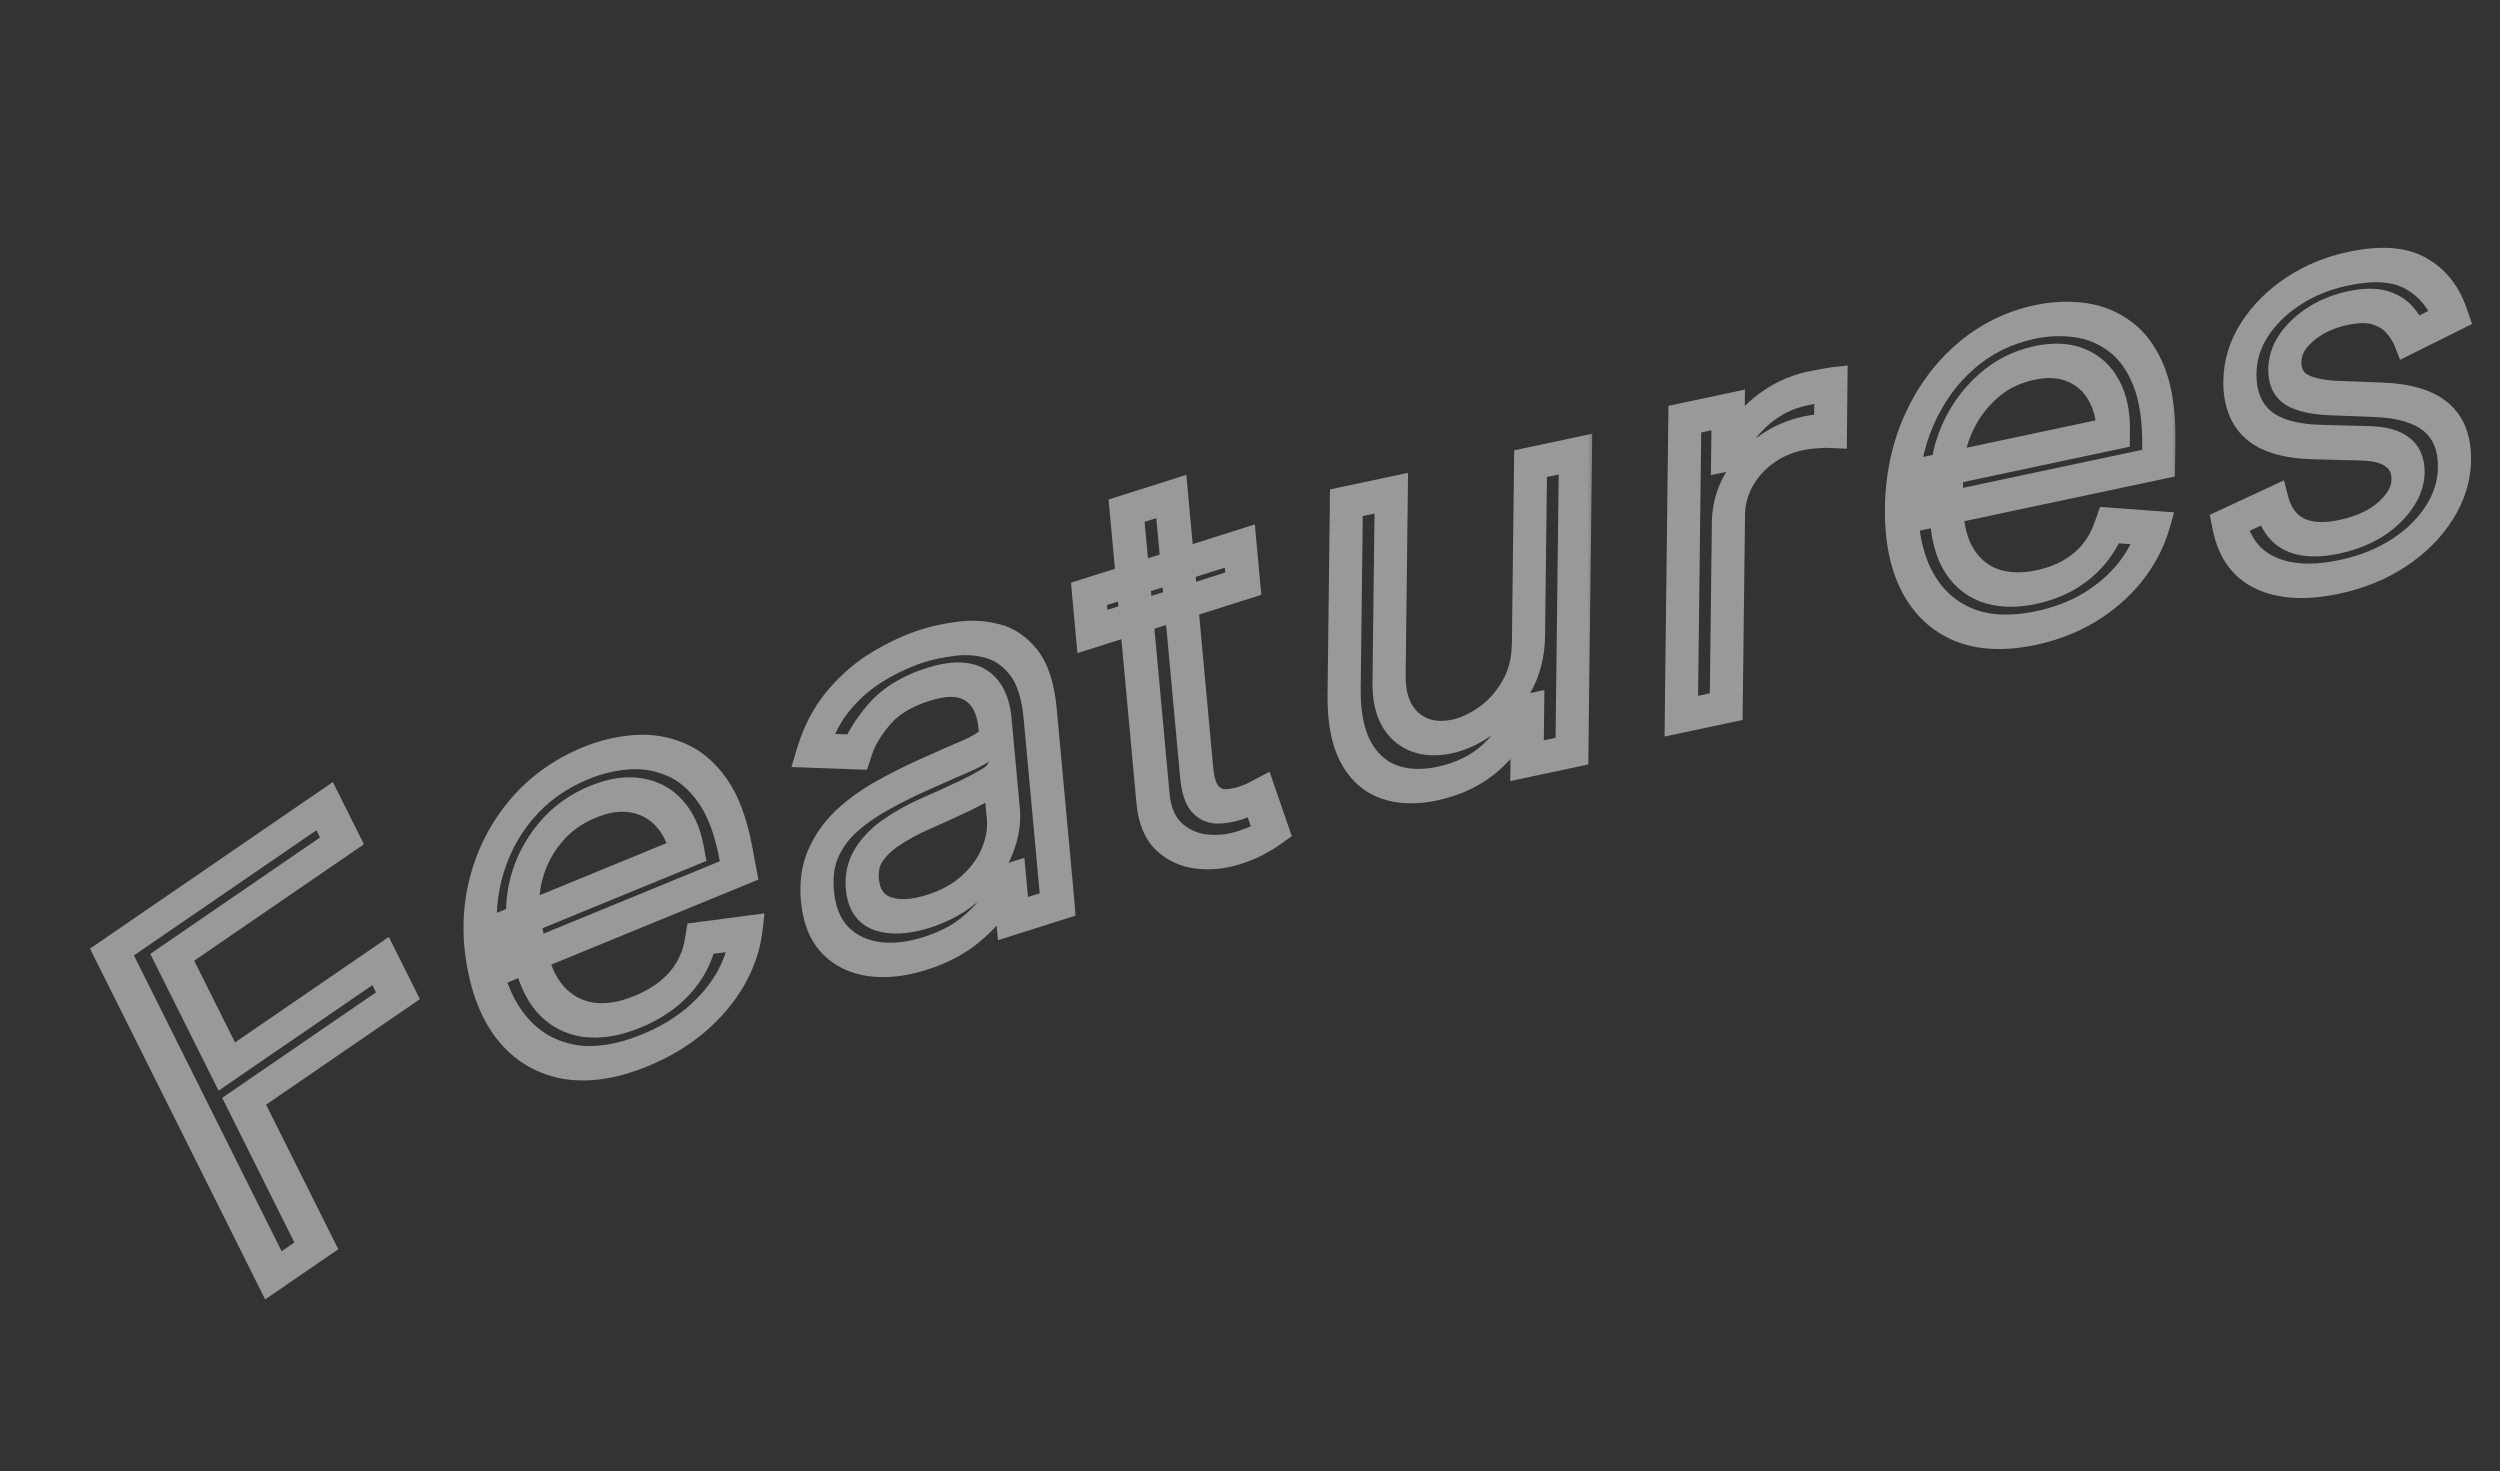 <svg width="537" height="316" viewBox="0 0 537 316" fill="none" xmlns="http://www.w3.org/2000/svg">
<rect x="0" y="0" width="537" height="316" fill="#333333" stroke="none"/>
<mask id="path-1-outside-1_59_66333" maskUnits="userSpaceOnUse" x="18.684" y="167.41" width="91.376" height="112.435" fill="black">
<rect fill="white" x="18.684" y="167.41" width="91.376" height="112.435"/>
<path d="M58.725 273.936L24.046 204.494L69.731 173.159L73.456 180.619L36.997 205.625L48.715 229.089L81.752 206.43L85.477 213.89L52.441 236.549L67.952 267.608L58.725 273.936Z"/>
</mask>
<path d="M58.725 273.936L55.485 276.159L56.96 279.112L60.2 276.89L58.725 273.936ZM24.046 204.494L22.57 201.54L19.33 203.763L20.805 206.717L24.046 204.494ZM69.731 173.159L72.972 170.936L71.497 167.983L68.256 170.206L69.731 173.159ZM73.456 180.619L74.931 183.572L78.172 181.35L76.697 178.396L73.456 180.619ZM36.997 205.625L35.522 202.672L32.281 204.894L33.757 207.848L36.997 205.625ZM48.715 229.089L45.474 231.312L46.95 234.266L50.19 232.043L48.715 229.089ZM81.752 206.43L84.992 204.207L83.517 201.254L80.276 203.477L81.752 206.43ZM85.477 213.89L86.952 216.843L90.193 214.621L88.718 211.667L85.477 213.89ZM52.441 236.549L50.966 233.595L47.725 235.818L49.2 238.771L52.441 236.549ZM67.952 267.608L69.427 270.561L72.668 268.339L71.192 265.385L67.952 267.608ZM61.966 271.713L27.286 202.271L20.805 206.717L55.485 276.159L61.966 271.713ZM25.521 207.448L71.206 176.113L68.256 170.206L22.57 201.54L25.521 207.448ZM66.49 175.382L70.216 182.842L76.697 178.396L72.972 170.936L66.49 175.382ZM71.981 177.665L35.522 202.672L38.472 208.579L74.931 183.572L71.981 177.665ZM33.757 207.848L45.474 231.312L51.956 226.866L40.238 203.403L33.757 207.848ZM50.19 232.043L83.227 209.384L80.276 203.477L47.24 226.135L50.19 232.043ZM78.511 208.653L82.236 216.113L88.718 211.667L84.992 204.207L78.511 208.653ZM84.002 210.936L50.966 233.595L53.916 239.502L86.952 216.843L84.002 210.936ZM49.2 238.771L64.711 269.831L71.192 265.385L55.681 234.326L49.2 238.771ZM66.477 264.654L57.25 270.982L60.2 276.89L69.427 270.561L66.477 264.654Z" fill="white" fill-opacity="0.5" mask="url(#path-1-outside-1_59_66333)"/>
<mask id="path-3-outside-2_59_66333" maskUnits="userSpaceOnUse" x="93.402" y="147.662" width="74.866" height="94.793" fill="black">
<rect fill="white" x="93.402" y="147.662" width="74.866" height="94.793"/>
<path d="M138.505 225.612C132.555 228.055 127.181 228.885 122.384 228.103C117.609 227.283 113.62 225.046 110.417 221.39C107.236 217.697 105.065 212.775 103.904 206.625C102.743 200.474 102.872 194.58 104.292 188.942C105.733 183.267 108.283 178.261 111.94 173.923C115.62 169.548 120.247 166.216 125.822 163.927C129.038 162.606 132.313 161.823 135.645 161.578C138.978 161.333 142.152 161.856 145.168 163.145C148.179 164.408 150.81 166.641 153.061 169.845C155.312 173.049 156.966 177.453 158.024 183.057L158.762 186.966L111.16 206.51L109.655 198.535L147.607 182.952C146.968 179.564 145.7 176.827 143.805 174.741C141.936 172.644 139.583 171.349 136.747 170.857C133.937 170.353 130.817 170.806 127.386 172.215C123.607 173.766 120.509 176.021 118.093 178.979C115.699 181.9 114.037 185.109 113.109 188.607C112.181 192.106 112.03 195.51 112.654 198.82L113.658 204.136C114.514 208.671 116.044 212.185 118.247 214.679C120.473 217.135 123.188 218.59 126.392 219.043C129.592 219.471 133.108 218.898 136.941 217.324C139.434 216.301 141.621 215.037 143.503 213.534C145.407 211.994 146.966 210.231 148.18 208.244C149.388 206.232 150.198 204.018 150.608 201.603L160.247 200.341C159.853 203.761 158.733 207.085 156.888 210.314C155.037 213.517 152.558 216.444 149.448 219.097C146.334 221.724 142.687 223.895 138.505 225.612Z"/>
</mask>
<path d="M122.384 228.103L121.088 231.755L121.1 231.757L121.112 231.759L122.384 228.103ZM110.417 221.39L107.543 224.166L107.55 224.174L107.558 224.183L110.417 221.39ZM104.292 188.942L100.857 188.763L100.855 188.771L104.292 188.942ZM111.94 173.923L114.391 175.991L114.395 175.986L111.94 173.923ZM135.645 161.578L136.17 157.891L136.17 157.891L135.645 161.578ZM145.168 163.145L143.242 166.613L143.25 166.616L143.258 166.62L145.168 163.145ZM153.061 169.845L156.094 167.274L156.094 167.274L153.061 169.845ZM158.762 186.966L159.405 190.371L162.907 188.934L162.264 185.528L158.762 186.966ZM111.16 206.51L107.658 207.948L108.301 211.353L111.803 209.915L111.16 206.51ZM109.655 198.535L109.012 195.129L105.51 196.567L106.153 199.973L109.655 198.535ZM147.607 182.952L148.25 186.358L151.752 184.92L151.11 181.514L147.607 182.952ZM143.805 174.741L140.96 177.55L140.968 177.559L140.977 177.569L143.805 174.741ZM136.747 170.857L135.43 174.506L135.437 174.507L135.445 174.508L136.747 170.857ZM118.093 178.979L120.588 180.994L120.593 180.987L118.093 178.979ZM113.109 188.607L109.686 188.384L109.686 188.384L113.109 188.607ZM118.247 214.679L115.395 217.48L115.406 217.492L115.417 217.504L118.247 214.679ZM126.392 219.043L125.183 222.709L125.194 222.711L125.206 222.713L126.392 219.043ZM143.503 213.534L145.258 216.281L145.27 216.272L145.281 216.262L143.503 213.534ZM148.18 208.244L151.073 209.699L151.082 209.683L151.092 209.667L148.18 208.244ZM150.608 201.603L150.936 197.935L147.68 198.362L147.103 201.753L150.608 201.603ZM160.247 200.341L163.782 199.977L164.218 196.197L160.574 196.674L160.247 200.341ZM156.888 210.314L159.842 211.665L159.848 211.655L159.853 211.645L156.888 210.314ZM149.448 219.097L151.304 221.761L151.315 221.752L151.325 221.743L149.448 219.097ZM137.863 222.206C132.439 224.433 127.742 225.113 123.656 224.446L121.112 231.759C126.621 232.658 132.671 231.677 139.148 229.017L137.863 222.206ZM123.68 224.45C119.559 223.743 116.101 221.821 113.276 218.597L107.558 224.183C111.139 228.27 115.659 230.824 121.088 231.755L123.68 224.45ZM113.291 218.614C110.482 215.353 108.489 210.923 107.406 205.187L100.402 208.062C101.641 214.628 103.99 220.041 107.543 224.166L113.291 218.614ZM107.406 205.187C106.324 199.452 106.471 194.107 107.729 189.113L100.855 188.771C99.273 195.052 99.163 201.496 100.402 208.062L107.406 205.187ZM107.727 189.121C109.012 184.062 111.246 179.721 114.391 175.991L109.49 171.855C105.32 176.801 102.455 182.472 100.857 188.763L107.727 189.121ZM114.395 175.986C117.516 172.275 121.489 169.375 126.465 167.332L125.179 160.521C119.005 163.056 113.723 166.82 109.486 171.859L114.395 175.986ZM126.465 167.332C129.284 166.175 132.164 165.483 135.121 165.266L136.17 157.891C132.462 158.164 128.792 159.038 125.179 160.521L126.465 167.332ZM135.121 165.266C137.922 165.06 140.623 165.493 143.242 166.613L147.094 159.677C143.682 158.218 140.034 157.607 136.17 157.891L135.121 165.266ZM143.258 166.62C145.729 167.656 148.003 169.535 150.028 172.417L156.094 167.274C153.617 163.748 150.628 161.159 147.078 159.67L143.258 166.62ZM150.028 172.417C151.981 175.197 153.516 179.169 154.522 184.494L161.526 181.619C160.416 175.737 158.643 170.902 156.094 167.274L150.028 172.417ZM154.522 184.494L155.26 188.404L162.264 185.528L161.526 181.619L154.522 184.494ZM158.119 183.56L110.518 203.104L111.803 209.915L159.405 190.371L158.119 183.56ZM114.663 205.072L113.157 197.097L106.153 199.973L107.658 207.948L114.663 205.072ZM110.298 201.94L148.25 186.358L146.965 179.547L109.012 195.129L110.298 201.94ZM151.11 181.514C150.382 177.662 148.914 174.423 146.633 171.913L140.977 177.569C142.487 179.231 143.553 181.466 144.105 184.39L151.11 181.514ZM146.65 171.932C144.393 169.399 141.511 167.806 138.048 167.205L135.445 174.508C137.656 174.892 139.479 175.888 140.96 177.55L146.65 171.932ZM138.064 167.208C134.542 166.577 130.73 167.173 126.743 168.809L128.029 175.62C130.904 174.44 133.333 174.13 135.43 174.506L138.064 167.208ZM126.743 168.809C122.358 170.61 118.583 173.311 115.593 176.971L120.593 180.987C122.436 178.732 124.856 176.923 128.029 175.62L126.743 168.809ZM115.598 176.964C112.762 180.424 110.782 184.251 109.686 188.384L116.533 188.831C117.293 185.967 118.636 183.375 120.588 180.994L115.598 176.964ZM109.686 188.384C108.603 192.465 108.431 196.437 109.152 200.257L116.157 197.382C115.628 194.583 115.759 191.746 116.533 188.831L109.686 188.384ZM109.152 200.257L110.156 205.574L117.16 202.698L116.157 197.382L109.152 200.257ZM110.156 205.574C111.083 210.488 112.783 214.523 115.395 217.48L121.099 211.878C119.305 209.847 117.945 206.855 117.16 202.698L110.156 205.574ZM115.417 217.504C118.024 220.381 121.285 222.158 125.183 222.709L127.602 215.377C125.09 215.022 122.922 213.889 121.078 211.854L115.417 217.504ZM125.206 222.713C129.075 223.229 133.231 222.516 137.584 220.729L136.298 213.918C132.985 215.279 130.109 215.712 127.578 215.374L125.206 222.713ZM137.584 220.729C140.401 219.573 142.977 218.103 145.258 216.281L141.749 210.788C140.266 211.972 138.466 213.028 136.298 213.918L137.584 220.729ZM145.281 216.262C147.6 214.387 149.547 212.196 151.073 209.699L145.287 206.79C144.385 208.266 143.215 209.602 141.725 210.807L145.281 216.262ZM151.092 209.667C152.63 207.105 153.621 204.347 154.113 201.452L147.103 201.753C146.774 203.689 146.146 205.358 145.267 206.822L151.092 209.667ZM150.281 205.27L159.919 204.009L160.574 196.674L150.936 197.935L150.281 205.27ZM156.712 200.705C156.384 203.545 155.461 206.288 153.922 208.982L159.853 211.645C162.004 207.881 163.321 203.977 163.782 199.977L156.712 200.705ZM153.933 208.962C152.393 211.629 150.297 214.126 147.572 216.451L151.325 221.743C154.818 218.763 157.682 215.404 159.842 211.665L153.933 208.962ZM147.593 216.433C144.907 218.698 141.684 220.637 137.863 222.206L139.148 229.017C143.689 227.153 147.761 224.749 151.304 221.761L147.593 216.433Z" fill="white" fill-opacity="0.5" mask="url(#path-3-outside-2_59_66333)"/>
<mask id="path-5-outside-3_59_66333" maskUnits="userSpaceOnUse" x="167.152" y="126.129" width="64.329" height="91.046" fill="black">
<rect fill="white" x="167.152" y="126.129" width="64.329" height="91.046"/>
<path d="M198.672 204.81C194.71 206.066 191.046 206.464 187.681 206.005C184.313 205.52 181.549 204.163 179.39 201.935C177.228 199.681 175.961 196.532 175.59 192.489C175.263 188.932 175.704 185.824 176.912 183.167C178.118 180.483 179.843 178.133 182.088 176.118C184.332 174.103 186.851 172.334 189.643 170.811C192.46 169.252 195.304 167.824 198.173 166.526C201.927 164.837 204.974 163.497 207.313 162.506C209.676 161.479 211.372 160.484 212.401 159.52C213.457 158.548 213.914 157.293 213.773 155.757L213.743 155.434C213.377 151.445 211.993 148.694 209.592 147.181C207.218 145.659 203.819 145.599 199.396 147.001C194.809 148.455 191.305 150.592 188.883 153.412C186.461 156.232 184.825 158.942 183.974 161.541L174.559 161.197C175.841 156.908 177.742 153.282 180.263 150.32C182.808 147.322 185.657 144.893 188.81 143.034C191.987 141.139 195.15 139.693 198.298 138.695C200.306 138.059 202.635 137.57 205.285 137.23C207.959 136.853 210.585 137.006 213.161 137.687C215.764 138.36 218.014 139.907 219.912 142.328C221.81 144.75 222.986 148.427 223.439 153.359L227.196 194.271L217.589 197.316L216.817 188.907L216.329 189.062C215.801 190.616 214.848 192.402 213.469 194.42C212.091 196.438 210.189 198.386 207.764 200.264C205.339 202.142 202.309 203.657 198.672 204.81ZM199.351 195.775C203.15 194.57 206.284 192.814 208.753 190.506C211.249 188.19 213.055 185.648 214.169 182.882C215.311 180.107 215.763 177.426 215.525 174.839L214.723 166.106C214.361 166.72 213.506 167.449 212.159 168.292C210.837 169.099 209.294 169.935 207.53 170.799C205.791 171.628 204.09 172.417 202.427 173.166C200.789 173.879 199.46 174.467 198.442 174.928C195.975 176.043 193.689 177.308 191.585 178.724C189.505 180.104 187.866 181.72 186.668 183.569C185.494 185.384 185.018 187.504 185.241 189.929C185.545 193.244 187.01 195.359 189.636 196.275C192.286 197.154 195.524 196.988 199.351 195.775Z"/>
</mask>
<path d="M187.681 206.005L186.464 209.67L186.475 209.672L186.487 209.674L187.681 206.005ZM179.39 201.935L176.609 204.814L176.614 204.819L176.619 204.824L179.39 201.935ZM176.912 183.167L180.08 184.104L180.084 184.094L180.089 184.084L176.912 183.167ZM189.643 170.811L190.718 174.01L190.73 174.004L190.742 173.997L189.643 170.811ZM198.173 166.526L197.4 163.177L197.392 163.18L198.173 166.526ZM207.313 162.506L207.999 165.893L208.017 165.886L208.035 165.878L207.313 162.506ZM212.401 159.52L210.384 156.999L210.368 157.013L210.353 157.028L212.401 159.52ZM209.592 147.181L207.28 150.444L207.288 150.45L207.296 150.455L209.592 147.181ZM188.883 153.412L191.304 155.515L191.304 155.515L188.883 153.412ZM183.974 161.541L183.086 165.236L186.232 165.35L187.327 162.005L183.974 161.541ZM174.559 161.197L171.173 160.843L170.003 164.758L173.671 164.892L174.559 161.197ZM180.263 150.32L182.699 152.405L182.702 152.401L180.263 150.32ZM188.81 143.034L190.017 146.159L190.026 146.153L190.036 146.147L188.81 143.034ZM205.285 137.23L204.949 140.898L204.97 140.895L204.991 140.892L205.285 137.23ZM213.161 137.687L211.614 141.285L211.621 141.287L211.629 141.289L213.161 137.687ZM219.912 142.328L216.962 145.011L219.912 142.328ZM227.196 194.271L227.52 197.792L231.066 196.668L230.742 193.147L227.196 194.271ZM217.589 197.316L214.043 198.44L214.367 201.961L217.913 200.837L217.589 197.316ZM216.817 188.907L220.363 187.783L220.04 184.262L216.494 185.385L216.817 188.907ZM216.329 189.062L216.005 185.54L213.774 186.248L212.992 188.551L216.329 189.062ZM213.469 194.42L216.226 196.086L213.469 194.42ZM207.764 200.264L206.066 197.473L207.764 200.264ZM208.753 190.506L206.723 187.997L206.716 188.003L206.71 188.009L208.753 190.506ZM214.169 182.882L210.934 182.102L210.927 182.117L210.921 182.133L214.169 182.882ZM214.723 166.106L218.269 164.982L217.376 155.256L211.792 164.715L214.723 166.106ZM212.159 168.292L213.427 171.38L213.448 171.367L213.47 171.353L212.159 168.292ZM207.53 170.799L208.389 174.109L208.41 174.099L208.432 174.088L207.53 170.799ZM202.427 173.166L203.153 176.536L203.177 176.526L203.202 176.515L202.427 173.166ZM198.442 174.928L199.221 178.275L199.225 178.273L198.442 174.928ZM191.585 178.724L193.001 181.718L193.013 181.71L193.025 181.701L191.585 178.724ZM186.668 183.569L183.845 182.004L183.843 182.007L186.668 183.569ZM189.636 196.275L187.883 199.81L187.903 199.817L187.922 199.823L189.636 196.275ZM198.349 201.288C194.842 202.4 191.702 202.723 188.875 202.337L186.487 209.674C190.391 210.206 194.579 209.731 198.996 208.331L198.349 201.288ZM188.898 202.34C186.113 201.939 183.895 200.836 182.161 199.047L176.619 204.824C179.203 207.49 182.513 209.101 186.464 209.67L188.898 202.34ZM182.17 199.057C180.518 197.334 179.455 194.845 179.136 191.365L172.044 193.613C172.467 198.219 173.937 202.028 176.609 204.814L182.17 199.057ZM179.136 191.365C178.849 188.243 179.272 185.88 180.08 184.104L173.744 182.23C172.135 185.768 171.677 189.62 172.044 193.613L179.136 191.365ZM180.089 184.084C181.013 182.025 182.32 180.241 184.057 178.682L180.118 173.554C177.365 176.025 175.222 178.94 173.735 182.25L180.089 184.084ZM184.057 178.682C186.002 176.936 188.215 175.375 190.718 174.01L188.569 167.611C185.487 169.292 182.662 171.27 180.118 173.554L184.057 178.682ZM190.742 173.997C193.455 172.496 196.192 171.121 198.953 169.872L197.392 163.18C194.415 164.527 191.466 166.008 188.545 167.624L190.742 173.997ZM198.946 169.876C202.687 168.193 205.702 166.867 207.999 165.893L206.626 159.119C204.247 160.127 201.168 161.481 197.4 163.177L198.946 169.876ZM208.035 165.878C210.517 164.8 212.804 163.554 214.449 162.013L210.353 157.028C209.94 157.414 208.836 158.159 206.591 159.134L208.035 165.878ZM214.418 162.042C216.777 159.868 217.547 157.123 217.319 154.633L210.227 156.881C210.259 157.236 210.201 157.33 210.232 157.244C210.248 157.2 210.277 157.142 210.317 157.082C210.357 157.024 210.386 156.996 210.384 156.999L214.418 162.042ZM217.319 154.633L217.289 154.31L210.197 156.558L210.227 156.881L217.319 154.633ZM217.289 154.31C216.863 149.669 215.192 145.989 211.887 143.906L207.296 150.455C208.794 151.399 209.891 153.22 210.197 156.558L217.289 154.31ZM211.904 143.917C208.538 141.759 204.042 141.904 199.072 143.479L199.719 150.523C203.596 149.294 205.898 149.558 207.28 150.444L211.904 143.917ZM199.072 143.479C194.006 145.085 189.65 147.597 186.462 151.309L191.304 155.515C192.961 153.586 195.613 151.824 199.719 150.523L199.072 143.479ZM186.462 151.309C183.746 154.472 181.715 157.736 180.622 161.078L187.327 162.005C187.934 160.148 189.177 157.992 191.304 155.515L186.462 151.309ZM184.863 157.847L175.447 157.503L173.671 164.892L183.086 165.236L184.863 157.847ZM177.946 161.551C179.079 157.758 180.696 154.758 182.699 152.405L177.827 148.234C174.788 151.806 172.603 156.057 171.173 160.843L177.946 161.551ZM182.702 152.401C184.908 149.803 187.342 147.736 190.017 146.159L187.603 139.91C183.973 142.05 180.708 144.841 177.823 148.238L182.702 152.401ZM190.036 146.147C192.943 144.414 195.803 143.11 198.621 142.217L197.974 135.174C194.497 136.276 191.031 137.865 187.584 139.921L190.036 146.147ZM198.621 142.217C200.354 141.668 202.454 141.219 204.949 140.898L205.62 133.561C202.817 133.922 200.259 134.45 197.974 135.174L198.621 142.217ZM204.991 140.892C207.202 140.581 209.405 140.701 211.614 141.285L214.708 134.089C211.764 133.311 208.716 133.126 205.578 133.567L204.991 140.892ZM211.629 141.289C213.565 141.789 215.356 142.963 216.962 145.011L222.863 139.646C220.672 136.851 217.963 134.93 214.692 134.085L211.629 141.289ZM216.962 145.011C218.402 146.849 219.471 149.885 219.893 154.483L226.985 152.235C226.501 146.969 225.219 142.651 222.863 139.646L216.962 145.011ZM219.893 154.483L223.65 195.395L230.742 193.147L226.985 152.235L219.893 154.483ZM226.873 190.749L217.266 193.794L217.913 200.837L227.52 197.792L226.873 190.749ZM221.135 196.192L220.363 187.783L213.271 190.031L214.043 198.44L221.135 196.192ZM216.494 185.385L216.005 185.54L216.652 192.584L217.141 192.429L216.494 185.385ZM212.992 188.551C212.647 189.568 211.944 190.953 210.713 192.754L216.226 196.086C217.752 193.851 218.955 191.664 219.665 189.573L212.992 188.551ZM210.713 192.754C209.694 194.246 208.189 195.829 206.066 197.473L209.462 203.055C212.189 200.943 214.488 198.63 216.226 196.086L210.713 192.754ZM206.066 197.473C204.18 198.933 201.652 200.241 198.349 201.288L198.996 208.331C202.966 207.073 206.499 205.35 209.462 203.055L206.066 197.473ZM199.674 199.296C203.93 197.947 207.701 195.897 210.797 193.003L206.71 188.009C204.867 189.732 202.37 191.194 199.027 192.253L199.674 199.296ZM210.784 193.015C213.748 190.264 216.008 187.13 217.418 183.631L210.921 182.133C210.102 184.166 208.751 186.115 206.723 187.997L210.784 193.015ZM217.405 183.662C218.794 180.285 219.368 176.946 219.071 173.715L211.979 175.963C212.158 177.906 211.828 179.929 210.934 182.102L217.405 183.662ZM219.071 173.715L218.269 164.982L211.177 167.23L211.979 175.963L219.071 173.715ZM211.792 164.715C211.91 164.516 212.008 164.405 212.027 164.385C212.048 164.362 212.026 164.389 211.935 164.466C211.746 164.627 211.403 164.883 210.848 165.231L213.47 171.353C214.262 170.858 215.019 170.328 215.685 169.761C216.317 169.222 217.08 168.47 217.654 167.497L211.792 164.715ZM210.892 165.204C209.717 165.921 208.301 166.691 206.628 167.511L208.432 174.088C210.286 173.18 211.956 172.278 213.427 171.38L210.892 165.204ZM206.671 167.49C204.958 168.306 203.286 169.081 201.652 169.817L203.202 176.515C204.894 175.752 206.623 174.95 208.389 174.109L206.671 167.49ZM201.701 169.795C200.054 170.513 198.704 171.109 197.658 171.583L199.225 178.273C200.217 177.824 201.524 177.246 203.153 176.536L201.701 169.795ZM197.662 171.582C194.99 172.789 192.481 174.175 190.145 175.747L193.025 181.701C194.897 180.442 196.959 179.297 199.221 178.275L197.662 171.582ZM190.169 175.73C187.62 177.422 185.464 179.504 183.845 182.004L189.491 185.135C190.268 183.935 191.391 182.787 193.001 181.718L190.169 175.73ZM183.843 182.007C181.988 184.874 181.414 187.992 181.695 191.053L188.787 188.805C188.623 187.015 189 185.894 189.493 185.132L183.843 182.007ZM181.695 191.053C182.092 195.374 184.115 198.496 187.883 199.81L191.388 192.739C189.905 192.223 188.999 191.115 188.787 188.805L181.695 191.053ZM187.922 199.823C191.343 200.958 195.332 200.672 199.674 199.296L199.027 192.253C195.716 193.303 193.229 193.35 191.349 192.726L187.922 199.823Z" fill="white" fill-opacity="0.5" mask="url(#path-5-outside-3_59_66333)"/>
<mask id="path-7-outside-4_59_66333" maskUnits="userSpaceOnUse" x="228.637" y="96.936" width="49.855" height="98.706" fill="black">
<rect fill="white" x="228.637" y="96.936" width="49.855" height="98.706"/>
<path d="M266.315 117.289L267.057 125.374L234.655 135.645L233.912 127.559L266.315 117.289ZM241.99 109.689L251.597 106.644L257.032 165.829C257.28 168.524 257.859 170.42 258.77 171.518C259.705 172.581 260.818 173.143 262.108 173.206C263.423 173.233 264.786 173.023 266.198 172.575C267.256 172.24 268.119 171.911 268.788 171.588C269.454 171.238 269.987 170.958 270.387 170.748L273.128 178.7C272.499 179.149 271.612 179.679 270.467 180.292C269.325 180.931 267.858 181.535 266.067 182.102C263.353 182.963 260.641 183.226 257.929 182.893C255.244 182.551 252.938 181.465 251.011 179.636C249.111 177.797 247.995 175.072 247.663 171.461L241.99 109.689Z"/>
</mask>
<path d="M266.315 117.289L269.861 116.165L269.537 112.643L265.991 113.767L266.315 117.289ZM267.057 125.374L267.381 128.896L270.927 127.772L270.603 124.25L267.057 125.374ZM234.655 135.645L231.109 136.769L231.432 140.29L234.978 139.166L234.655 135.645ZM233.912 127.559L233.589 124.038L230.043 125.162L230.366 128.683L233.912 127.559ZM241.99 109.689L241.667 106.167L238.121 107.291L238.444 110.813L241.99 109.689ZM251.597 106.644L255.143 105.52L254.819 101.998L251.273 103.122L251.597 106.644ZM258.77 171.518L255.864 174.257L255.889 174.287L255.914 174.316L258.77 171.518ZM262.108 173.206L261.182 176.899L261.227 176.901L261.272 176.902L262.108 173.206ZM268.788 171.588L269.668 174.888L269.734 174.855L269.801 174.821L268.788 171.588ZM270.387 170.748L273.774 168.875L272.702 165.768L269.374 167.516L270.387 170.748ZM273.128 178.7L274.675 181.602L277.473 179.605L276.515 176.826L273.128 178.7ZM270.467 180.292L269.424 177.075L269.386 177.095L269.349 177.116L270.467 180.292ZM257.929 182.893L256.761 186.565L256.768 186.566L256.775 186.566L257.929 182.893ZM251.011 179.636L248.298 182.583L248.307 182.591L248.316 182.6L251.011 179.636ZM262.769 118.413L263.511 126.498L270.603 124.25L269.861 116.165L262.769 118.413ZM266.734 121.852L234.331 132.123L234.978 139.166L267.381 128.896L266.734 121.852ZM238.201 134.521L237.458 126.435L230.366 128.683L231.109 136.769L238.201 134.521ZM234.236 131.081L266.638 120.81L265.991 113.767L233.589 124.038L234.236 131.081ZM242.313 113.21L251.92 110.165L251.273 103.122L241.667 106.167L242.313 113.21ZM248.051 107.768L253.486 166.952L260.578 164.705L255.143 105.52L248.051 107.768ZM253.486 166.952C253.754 169.873 254.414 172.509 255.864 174.257L261.675 168.779C261.303 168.332 260.805 167.175 260.578 164.705L253.486 166.952ZM255.914 174.316C257.242 175.824 258.992 176.793 261.182 176.899L263.034 169.513C262.643 169.494 262.168 169.338 261.625 168.721L255.914 174.316ZM261.272 176.902C262.984 176.937 264.74 176.662 266.521 176.097L265.874 169.054C264.833 169.384 263.863 169.529 262.945 169.51L261.272 176.902ZM266.521 176.097C267.678 175.73 268.747 175.332 269.668 174.888L267.908 168.288C267.492 168.489 266.834 168.75 265.874 169.054L266.521 176.097ZM269.801 174.821C270.467 174.471 270.999 174.191 271.399 173.981L269.374 167.516C268.974 167.726 268.441 168.005 267.775 168.355L269.801 174.821ZM267 172.622L269.741 180.573L276.515 176.826L273.774 168.875L267 172.622ZM271.58 175.797C271.188 176.076 270.499 176.5 269.424 177.075L271.51 183.508C272.724 182.859 273.809 182.221 274.675 181.602L271.58 175.797ZM269.349 177.116C268.557 177.559 267.383 178.061 265.744 178.581L266.391 185.624C268.333 185.008 270.092 184.303 271.585 183.467L269.349 177.116ZM265.744 178.581C263.555 179.274 261.346 179.498 259.083 179.22L256.775 186.566C259.936 186.955 263.151 186.651 266.391 185.624L265.744 178.581ZM259.097 179.221C257.026 178.958 255.24 178.129 253.706 176.672L248.316 182.6C250.636 184.802 253.463 186.145 256.761 186.565L259.097 179.221ZM253.723 176.689C252.404 175.412 251.49 173.402 251.209 170.337L244.117 172.585C244.499 176.743 245.817 180.182 248.298 182.583L253.723 176.689ZM251.209 170.337L245.536 108.565L238.444 110.813L244.117 172.585L251.209 170.337Z" fill="white" fill-opacity="0.5" mask="url(#path-7-outside-4_59_66333)"/>
<mask id="path-9-outside-5_59_66333" maskUnits="userSpaceOnUse" x="284.459" y="92.749" width="57.766" height="84.862" fill="black">
<rect fill="white" x="284.459" y="92.749" width="57.766" height="84.862"/>
<path d="M328.317 137.308L328.765 99.59L338.411 97.542L337.652 161.347L328.006 163.395L328.135 152.594L327.481 152.733C325.971 156.286 323.649 159.527 320.516 162.457C317.383 165.36 313.446 167.314 308.704 168.321C304.781 169.153 301.303 169.021 298.272 167.925C295.242 166.8 292.875 164.65 291.174 161.476C289.472 158.274 288.654 153.959 288.718 148.531L289.201 107.988L298.847 105.941L298.372 145.819C298.317 150.471 299.553 153.91 302.082 156.136C304.637 158.356 307.918 159.04 311.923 158.19C314.321 157.681 316.767 156.54 319.262 154.768C321.784 152.99 323.904 150.633 325.625 147.699C327.372 144.76 328.269 141.296 328.317 137.308Z"/>
</mask>
<path d="M328.765 99.59L328.809 95.971L325.248 96.727L325.205 100.346L328.765 99.59ZM338.411 97.542L341.972 96.787L342.015 93.168L338.454 93.924L338.411 97.542ZM337.652 161.347L337.609 164.966L341.169 164.21L341.213 160.592L337.652 161.347ZM328.006 163.395L324.446 164.151L324.403 167.769L327.963 167.013L328.006 163.395ZM328.135 152.594L331.695 151.839L331.738 148.22L328.178 148.976L328.135 152.594ZM327.481 152.733L327.524 149.115L325.246 149.598L324.266 151.903L327.481 152.733ZM320.516 162.457L322.543 164.969L322.551 164.961L322.56 164.953L320.516 162.457ZM298.272 167.925L296.468 171.441L296.479 171.445L296.489 171.449L298.272 167.925ZM291.174 161.476L287.965 163.761L287.97 163.77L291.174 161.476ZM289.201 107.988L289.244 104.37L285.683 105.125L285.64 108.744L289.201 107.988ZM298.847 105.941L302.407 105.185L302.45 101.566L298.89 102.322L298.847 105.941ZM302.082 156.136L299.458 159.165L299.464 159.17L299.471 159.176L302.082 156.136ZM319.262 154.768L317.736 151.849L317.729 151.854L317.722 151.859L319.262 154.768ZM325.625 147.699L322.701 146.296L322.693 146.308L322.686 146.321L325.625 147.699ZM331.877 136.552L332.326 98.834L325.205 100.346L324.756 138.064L331.877 136.552ZM328.722 103.208L338.368 101.161L338.454 93.924L328.809 95.971L328.722 103.208ZM334.851 98.298L334.092 162.103L341.213 160.592L341.972 96.787L334.851 98.298ZM337.695 157.729L328.049 159.776L327.963 167.013L337.609 164.966L337.695 157.729ZM331.567 162.639L331.695 151.839L324.574 153.35L324.446 164.151L331.567 162.639ZM328.178 148.976L327.524 149.115L327.438 156.352L328.092 156.213L328.178 148.976ZM324.266 151.903C323.044 154.779 321.148 157.458 318.472 159.961L322.56 164.953C326.15 161.596 328.898 157.792 330.695 153.563L324.266 151.903ZM318.489 159.945C316.098 162.16 312.932 163.814 308.748 164.702L308.661 171.939C313.959 170.815 318.668 168.559 322.543 164.969L318.489 159.945ZM308.748 164.702C305.36 165.421 302.496 165.283 300.055 164.4L296.489 171.449C300.111 172.76 304.201 172.886 308.661 171.939L308.748 164.702ZM300.076 164.408C297.717 163.532 295.807 161.849 294.377 159.182L287.97 163.77C289.943 167.452 292.766 170.068 296.468 171.441L300.076 164.408ZM294.382 159.191C292.989 156.568 292.219 152.836 292.279 147.775L285.158 149.286C285.089 155.081 285.956 159.979 287.965 163.761L294.382 159.191ZM292.279 147.775L292.761 107.232L285.64 108.744L285.158 149.286L292.279 147.775ZM289.158 111.607L298.804 109.559L298.89 102.322L289.244 104.37L289.158 111.607ZM295.286 106.696L294.812 146.574L301.933 145.063L302.407 105.185L295.286 106.696ZM294.812 146.574C294.748 151.93 296.186 156.285 299.458 159.165L304.705 153.107C302.921 151.536 301.886 149.012 301.933 145.063L294.812 146.574ZM299.471 159.176C302.737 162.013 306.971 162.851 311.88 161.809L311.967 154.572C308.865 155.23 306.538 154.698 304.693 153.096L299.471 159.176ZM311.88 161.809C314.904 161.167 317.889 159.746 320.802 157.677L317.722 151.859C315.646 153.335 313.739 154.195 311.967 154.572L311.88 161.809ZM320.788 157.686C323.93 155.47 326.521 152.562 328.563 149.078L322.686 146.321C321.288 148.705 319.637 150.509 317.736 151.849L320.788 157.686ZM328.548 149.103C330.803 145.31 331.823 141.06 331.877 136.552L324.756 138.064C324.715 141.531 323.941 144.209 322.701 146.296L328.548 149.103Z" fill="white" fill-opacity="0.5" mask="url(#path-9-outside-5_59_66333)"/>
<mask id="path-11-outside-6_59_66333" maskUnits="userSpaceOnUse" x="357.172" y="77.541" width="40.107" height="81.113" fill="black">
<rect fill="white" x="357.172" y="77.541" width="40.107" height="81.113"/>
<path d="M361.143 153.833L361.902 90.028L371.221 88.05L371.106 97.688L371.76 97.549C372.942 94.149 375.044 91.147 378.064 88.545C381.085 85.943 384.475 84.242 388.236 83.444C388.944 83.294 389.83 83.12 390.892 82.922C391.954 82.724 392.758 82.595 393.302 82.535L393.183 92.504C392.857 92.49 392.109 92.525 390.94 92.607C389.798 92.656 388.586 92.817 387.306 93.089C384.254 93.737 381.521 94.966 379.108 96.776C376.722 98.553 374.821 100.725 373.404 103.291C372.015 105.823 371.303 108.529 371.269 111.409L370.789 151.786L361.143 153.833Z"/>
</mask>
<path d="M361.143 153.833L357.582 154.589L357.539 158.207L361.1 157.452L361.143 153.833ZM361.902 90.028L361.945 86.41L358.385 87.166L358.342 90.784L361.902 90.028ZM371.221 88.05L374.781 87.294L374.824 83.676L371.264 84.432L371.221 88.05ZM371.106 97.688L367.546 98.443L367.503 102.062L371.063 101.306L371.106 97.688ZM371.76 97.549L371.717 101.167L374.2 100.64L375.086 98.091L371.76 97.549ZM378.064 88.545L376.17 85.915L376.17 85.915L378.064 88.545ZM393.302 82.535L396.862 81.779L396.901 78.504L393.699 78.859L393.302 82.535ZM393.183 92.504L392.278 96.198L396.689 96.383L396.744 91.748L393.183 92.504ZM390.94 92.607L390.312 96.301L390.358 96.299L390.405 96.296L390.94 92.607ZM379.108 96.776L380.734 99.622L380.741 99.617L380.747 99.612L379.108 96.776ZM373.404 103.291L370.404 102.021L370.397 102.033L373.404 103.291ZM370.789 151.786L370.746 155.404L374.306 154.649L374.349 151.03L370.789 151.786ZM364.703 153.077L365.462 89.273L358.342 90.784L357.582 154.589L364.703 153.077ZM361.859 93.647L371.178 91.669L371.264 84.432L361.945 86.41L361.859 93.647ZM367.66 88.806L367.546 98.443L374.667 96.932L374.781 87.294L367.66 88.806ZM371.063 101.306L371.717 101.167L371.803 93.93L371.149 94.069L371.063 101.306ZM375.086 98.091C375.971 95.546 377.538 93.261 379.959 91.175L376.17 85.915C372.549 89.034 369.914 92.751 368.434 97.007L375.086 98.091ZM379.959 91.175C382.368 89.1 385.078 87.724 388.193 87.063L388.279 79.826C383.872 80.761 379.802 82.785 376.17 85.915L379.959 91.175ZM388.193 87.063C388.86 86.921 389.712 86.753 390.758 86.558L391.026 79.285C389.947 79.486 389.029 79.666 388.279 79.826L388.193 87.063ZM390.758 86.558C391.797 86.365 392.495 86.256 392.905 86.21L393.699 78.859C393.02 78.934 392.111 79.083 391.026 79.285L390.758 86.558ZM389.742 83.29L389.623 93.26L396.744 91.748L396.862 81.779L389.742 83.29ZM394.089 88.81C393.542 88.787 392.591 88.84 391.474 88.919L390.405 96.296C390.976 96.255 391.425 96.228 391.76 96.213C391.928 96.205 392.057 96.201 392.153 96.199C392.256 96.197 392.29 96.198 392.278 96.198L394.089 88.81ZM391.568 88.914C390.214 88.972 388.806 89.161 387.349 89.47L387.263 96.707C388.367 96.473 389.382 96.341 390.312 96.301L391.568 88.914ZM387.349 89.47C383.785 90.227 380.462 91.695 377.468 93.941L380.747 99.612C382.58 98.237 384.723 97.246 387.263 96.707L387.349 89.47ZM377.482 93.931C374.546 96.117 372.166 98.829 370.404 102.021L376.405 104.56C377.475 102.621 378.898 100.99 380.734 99.622L377.482 93.931ZM370.397 102.033C368.622 105.269 367.75 108.678 367.709 112.165L374.829 110.653C374.857 108.38 375.408 106.376 376.411 104.548L370.397 102.033ZM367.709 112.165L367.228 152.541L374.349 151.03L374.829 110.653L367.709 112.165ZM370.832 148.167L361.186 150.215L361.1 157.452L370.746 155.404L370.832 148.167Z" fill="white" fill-opacity="0.5" mask="url(#path-11-outside-6_59_66333)"/>
<mask id="path-13-outside-7_59_66333" maskUnits="userSpaceOnUse" x="404.079" y="58.502" width="63.664" height="87.108" fill="black">
<rect fill="white" x="404.079" y="58.502" width="63.664" height="87.108"/>
<path d="M437.311 134.91C431.262 136.194 426.06 135.944 421.705 134.161C417.378 132.345 414.059 129.238 411.746 124.839C409.462 120.407 408.358 114.924 408.436 108.388C408.514 101.853 409.754 95.844 412.157 90.362C414.587 84.846 417.93 80.241 422.187 76.548C426.471 72.821 431.447 70.356 437.115 69.153C440.385 68.459 443.607 68.327 446.782 68.758C449.957 69.189 452.838 70.373 455.424 72.31C458.01 74.22 460.056 77.045 461.561 80.786C463.065 84.528 463.782 89.375 463.711 95.329L463.662 99.483L415.269 109.755L415.37 101.281L453.953 93.091C453.996 89.491 453.326 86.429 451.943 83.905C450.587 81.376 448.624 79.569 446.055 78.484C443.513 77.394 440.498 77.219 437.01 77.959C433.168 78.775 429.832 80.45 427.003 82.984C424.201 85.485 422.032 88.431 420.497 91.823C418.962 95.215 418.173 98.67 418.131 102.187L418.064 107.836C418.007 112.655 418.775 116.566 420.371 119.57C421.993 122.54 424.265 124.585 427.188 125.705C430.11 126.798 433.519 126.93 437.416 126.103C439.95 125.565 442.243 124.719 444.295 123.566C446.375 122.378 448.173 120.892 449.689 119.106C451.206 117.292 452.386 115.191 453.23 112.802L462.517 113.483C461.498 116.903 459.816 120.078 457.47 123.006C455.126 125.907 452.242 128.398 448.82 130.478C445.398 132.53 441.562 134.007 437.311 134.91Z"/>
</mask>
<path d="M421.705 134.161L419.795 137.636L419.806 137.641L419.817 137.645L421.705 134.161ZM411.746 124.839L408.522 127.094L408.527 127.104L408.532 127.114L411.746 124.839ZM412.157 90.362L408.966 89.475L408.963 89.484L412.157 90.362ZM422.187 76.548L424.095 79.167L424.099 79.163L422.187 76.548ZM446.782 68.758L447.975 65.09L447.975 65.09L446.782 68.758ZM455.424 72.31L452.957 75.467L452.964 75.472L452.972 75.478L455.424 72.31ZM461.561 80.786L464.896 78.774L464.896 78.774L461.561 80.786ZM463.662 99.483L463.619 103.102L467.179 102.346L467.222 98.727L463.662 99.483ZM415.269 109.755L411.708 110.511L411.665 114.13L415.226 113.374L415.269 109.755ZM415.37 101.281L415.413 97.663L411.852 98.418L411.809 102.037L415.37 101.281ZM453.953 93.091L453.91 96.71L457.471 95.954L457.514 92.336L453.953 93.091ZM451.943 83.905L448.739 86.2L448.745 86.211L448.751 86.222L451.943 83.905ZM446.055 78.484L444.126 81.951L444.133 81.954L444.14 81.957L446.055 78.484ZM427.003 82.984L428.962 85.558L428.968 85.552L427.003 82.984ZM420.497 91.823L417.326 90.894L417.326 90.894L420.497 91.823ZM420.371 119.57L417.162 121.854L417.169 121.869L417.177 121.883L420.371 119.57ZM427.188 125.705L425.356 129.212L425.367 129.216L425.378 129.22L427.188 125.705ZM444.295 123.566L445.421 126.737L445.434 126.73L445.447 126.722L444.295 123.566ZM449.689 119.106L452.129 121.187L452.141 121.173L452.153 121.158L449.689 119.106ZM453.23 112.802L454.233 109.114L451.096 108.884L449.911 112.239L453.23 112.802ZM462.517 113.483L465.905 113.833L467.031 110.052L463.521 109.794L462.517 113.483ZM457.47 123.006L459.987 124.995L459.994 124.986L460.001 124.977L457.47 123.006ZM448.82 130.478L450.056 133.585L450.068 133.578L450.079 133.571L448.82 130.478ZM437.354 131.291C431.841 132.461 427.303 132.196 423.593 130.678L419.817 137.645C424.818 139.692 430.683 139.926 437.268 138.528L437.354 131.291ZM423.615 130.687C419.881 129.119 417 126.444 414.961 122.565L408.532 127.114C411.117 132.032 414.876 135.571 419.795 137.636L423.615 130.687ZM414.971 122.585C412.954 118.672 411.924 113.727 411.996 107.632L404.875 109.144C404.792 116.12 405.97 122.143 408.522 127.094L414.971 122.585ZM411.996 107.632C412.069 101.539 413.222 96.097 415.351 91.24L408.963 89.484C406.286 95.591 404.958 102.166 404.875 109.144L411.996 107.632ZM415.347 91.248C417.514 86.331 420.435 82.343 424.095 79.167L420.279 73.929C415.426 78.14 411.66 83.361 408.966 89.475L415.347 91.248ZM424.099 79.163C427.734 76.001 432.013 73.845 437.072 72.771L437.158 65.534C430.882 66.867 425.209 69.64 420.275 73.933L424.099 79.163ZM437.072 72.771C439.938 72.163 442.773 72.044 445.59 72.427L447.975 65.09C444.442 64.61 440.832 64.754 437.158 65.534L437.072 72.771ZM445.59 72.427C448.259 72.789 450.711 73.785 452.957 75.467L457.89 69.154C454.964 66.962 451.655 65.59 447.975 65.09L445.59 72.427ZM452.972 75.478C455.094 77.045 456.872 79.434 458.225 82.799L464.896 78.774C463.24 74.657 460.926 71.395 457.876 69.143L452.972 75.478ZM458.225 82.799C459.531 86.045 460.218 90.426 460.151 96.085L467.272 94.573C467.346 88.324 466.6 83.01 464.896 78.774L458.225 82.799ZM460.151 96.085L460.102 100.239L467.222 98.727L467.272 94.573L460.151 96.085ZM463.705 95.865L415.312 106.137L415.226 113.374L463.619 103.102L463.705 95.865ZM418.829 109L418.93 100.525L411.809 102.037L411.708 110.511L418.829 109ZM415.327 104.9L453.91 96.71L453.996 89.473L415.413 97.663L415.327 104.9ZM457.514 92.336C457.563 88.242 456.799 84.625 455.134 81.588L448.751 86.222C449.853 88.233 450.43 90.74 450.393 93.847L457.514 92.336ZM455.146 81.611C453.509 78.556 451.106 76.335 447.97 75.011L444.14 81.957C446.142 82.802 447.664 84.195 448.739 86.2L455.146 81.611ZM447.984 75.017C444.797 73.651 441.106 73.481 437.053 74.341L436.967 81.578C439.89 80.957 442.229 81.137 444.126 81.951L447.984 75.017ZM437.053 74.341C432.595 75.287 428.539 77.28 425.037 80.416L428.968 85.552C431.126 83.619 433.741 82.263 436.967 81.578L437.053 74.341ZM425.044 80.41C421.724 83.373 419.139 86.887 417.326 90.894L423.668 92.752C424.925 89.975 426.677 87.597 428.962 85.558L425.044 80.41ZM417.326 90.894C415.535 94.851 414.619 98.883 414.571 102.942L421.692 101.431C421.727 98.457 422.389 95.579 423.668 92.752L417.326 90.894ZM414.571 102.942L414.504 108.592L421.624 107.08L421.692 101.431L414.571 102.942ZM414.504 108.592C414.441 113.813 415.27 118.293 417.162 121.854L423.579 117.285C422.281 114.839 421.572 111.497 421.624 107.08L414.504 108.592ZM417.177 121.883C419.078 125.363 421.802 127.849 425.356 129.212L429.019 122.199C426.729 121.321 424.908 119.717 423.564 117.256L417.177 121.883ZM425.378 129.22C428.911 130.54 432.948 130.661 437.373 129.722L437.459 122.485C434.091 123.2 431.309 123.055 428.997 122.191L425.378 129.22ZM437.373 129.722C440.237 129.114 442.934 128.135 445.421 126.737L443.17 120.394C441.553 121.303 439.663 122.017 437.459 122.485L437.373 129.722ZM445.447 126.722C447.979 125.277 450.223 123.432 452.129 121.187L447.25 117.025C446.123 118.351 444.771 119.48 443.144 120.409L445.447 126.722ZM452.153 121.158C454.083 118.85 455.537 116.229 456.548 113.365L449.911 112.239C449.235 114.154 448.328 115.735 447.226 117.053L452.153 121.158ZM452.226 116.49L461.513 117.171L463.521 109.794L454.233 109.114L452.226 116.49ZM459.129 113.132C458.283 115.972 456.896 118.593 454.94 121.036L460.001 124.977C462.735 121.563 464.713 117.834 465.905 113.833L459.129 113.132ZM454.954 121.018C453.002 123.434 450.56 125.561 447.561 127.385L450.079 133.571C453.924 131.234 457.25 128.381 459.987 124.995L454.954 121.018ZM447.584 127.371C444.633 129.141 441.239 130.466 437.354 131.291L437.268 138.528C441.884 137.548 446.163 135.919 450.056 133.585L447.584 127.371Z" fill="white" fill-opacity="0.5" mask="url(#path-13-outside-7_59_66333)"/>
<mask id="path-15-outside-8_59_66333" maskUnits="userSpaceOnUse" x="473.492" y="47.65" width="58.758" height="86.067" fill="black">
<rect fill="white" x="473.492" y="47.65" width="58.758" height="86.067"/>
<path d="M526.458 68.112L517.763 72.443C517.236 71.091 516.449 69.836 515.403 68.677C514.384 67.484 512.981 66.622 511.193 66.09C509.406 65.557 507.109 65.589 504.302 66.185C500.46 67.001 497.248 68.58 494.665 70.924C492.11 73.234 490.816 75.76 490.783 78.502C490.754 80.939 491.603 82.678 493.33 83.72C495.057 84.763 497.768 85.361 501.463 85.516L510.754 85.864C516.351 86.057 520.508 87.288 523.226 89.556C525.945 91.797 527.278 95.146 527.225 99.605C527.181 103.26 526.107 106.748 524.002 110.068C521.924 113.382 519.036 116.26 515.337 118.702C511.639 121.145 507.351 122.883 502.474 123.919C496.07 125.278 490.787 124.991 486.625 123.057C482.462 121.123 479.854 117.56 478.802 112.37L487.985 108.1C488.816 111.349 490.434 113.574 492.839 114.777C495.27 115.973 498.462 116.152 502.413 115.313C506.909 114.359 510.49 112.632 513.156 110.132C515.85 107.599 517.213 104.962 517.246 102.22C517.272 100.005 516.531 98.311 515.023 97.14C513.515 95.941 511.185 95.303 508.033 95.226L497.6 94.954C491.867 94.79 487.669 93.54 485.006 91.205C482.37 88.837 481.079 85.451 481.131 81.048C481.174 77.448 482.207 74.052 484.229 70.86C486.278 67.663 489.042 64.908 492.522 62.595C496.028 60.276 499.989 58.648 504.403 57.711C510.616 56.392 515.477 56.742 518.986 58.759C522.523 60.77 525.013 63.888 526.458 68.112Z"/>
</mask>
<path d="M526.458 68.112L527.386 71.388L530.992 69.591L529.847 66.245L526.458 68.112ZM517.763 72.443L514.417 74.428L515.534 77.292L518.691 75.719L517.763 72.443ZM515.403 68.677L512.522 71.445L512.545 71.472L512.569 71.498L515.403 68.677ZM511.193 66.09L512.824 62.515L511.193 66.09ZM494.665 70.924L496.648 73.476L496.655 73.47L494.665 70.924ZM493.33 83.72L491.078 87.021L491.078 87.021L493.33 83.72ZM501.463 85.516L500.558 89.21L500.565 89.21L500.572 89.21L501.463 85.516ZM510.754 85.864L509.863 89.559L509.872 89.559L510.754 85.864ZM523.226 89.556L520.654 92.629L520.66 92.634L520.666 92.639L523.226 89.556ZM524.002 110.068L521.152 108.543L521.146 108.554L521.139 108.564L524.002 110.068ZM486.625 123.057L488.627 119.622L488.627 119.622L486.625 123.057ZM478.802 112.37L477.98 109.042L474.647 110.592L475.308 113.85L478.802 112.37ZM487.985 108.1L491.443 106.464L490.602 103.174L487.163 104.773L487.985 108.1ZM492.839 114.777L490.768 118.178L490.776 118.181L490.783 118.185L492.839 114.777ZM513.156 110.132L515.205 112.624L515.21 112.619L513.156 110.132ZM515.023 97.14L512.498 100.251L512.509 100.26L512.521 100.269L515.023 97.14ZM508.033 95.226L507.179 98.921L507.184 98.921L508.033 95.226ZM497.6 94.954L496.737 98.65L496.745 98.65L497.6 94.954ZM485.006 91.205L482.362 94.217L482.374 94.227L482.386 94.238L485.006 91.205ZM484.229 70.86L481.392 69.315L481.385 69.326L481.378 69.337L484.229 70.86ZM492.522 62.595L491.113 59.596L491.103 59.603L492.522 62.595ZM518.986 58.759L516.781 62.088L516.791 62.094L518.986 58.759ZM525.53 64.836L516.835 69.167L518.691 75.719L527.386 71.388L525.53 64.836ZM521.109 70.459C520.446 68.757 519.474 67.227 518.236 65.855L512.569 71.498C513.423 72.445 514.025 73.425 514.417 74.428L521.109 70.459ZM518.283 65.909C516.889 64.276 515.027 63.171 512.824 62.515L509.563 69.664C510.935 70.073 511.879 70.692 512.522 71.445L518.283 65.909ZM512.824 62.515C510.39 61.791 507.499 61.897 504.345 62.566L504.259 69.803C506.719 69.281 508.421 69.324 509.563 69.664L512.824 62.515ZM504.345 62.566C499.95 63.499 495.986 65.373 492.675 68.377L496.655 73.47C498.51 71.787 500.97 70.502 504.259 69.803L504.345 62.566ZM492.682 68.371C489.312 71.418 487.272 75.143 487.223 79.257L494.344 77.746C494.36 76.377 494.908 75.05 496.648 73.476L492.682 68.371ZM487.223 79.257C487.182 82.701 488.441 85.43 491.078 87.021L495.583 80.419C494.765 79.926 494.327 79.177 494.344 77.746L487.223 79.257ZM491.078 87.021C493.386 88.414 496.673 89.047 500.558 89.21L502.368 81.822C498.864 81.675 496.729 81.111 495.583 80.419L491.078 87.021ZM500.572 89.21L509.863 89.559L511.645 82.17L502.354 81.822L500.572 89.21ZM509.872 89.559C515.109 89.74 518.564 90.885 520.654 92.629L525.799 86.483C522.453 83.691 517.593 82.375 511.636 82.17L509.872 89.559ZM520.666 92.639C522.651 94.275 523.707 96.729 523.664 100.361L530.785 98.849C530.848 93.564 529.239 89.319 525.787 86.473L520.666 92.639ZM523.664 100.361C523.629 103.269 522.793 105.956 521.152 108.543L526.851 111.593C529.421 107.54 530.733 103.252 530.785 98.849L523.664 100.361ZM521.139 108.564C519.49 111.195 517.139 113.583 513.931 115.702L516.744 121.702C520.932 118.936 524.358 115.569 526.864 111.571L521.139 108.564ZM513.931 115.702C510.776 117.786 506.999 119.349 502.517 120.3L502.431 127.537C507.703 126.418 512.502 124.503 516.744 121.702L513.931 115.702ZM502.517 120.3C496.623 121.551 492.072 121.223 488.627 119.622L484.623 126.491C489.503 128.758 495.517 129.005 502.431 127.537L502.517 120.3ZM488.627 119.622C485.308 118.081 483.184 115.271 482.296 110.889L475.308 113.85C476.525 119.85 479.616 124.165 484.623 126.491L488.627 119.622ZM479.623 115.697L488.807 111.427L487.163 104.773L477.98 109.042L479.623 115.697ZM484.527 109.736C485.522 113.627 487.55 116.569 490.768 118.178L494.909 111.375C493.318 110.58 492.11 109.071 491.443 106.464L484.527 109.736ZM490.783 118.185C493.969 119.752 497.93 119.874 502.37 118.932L502.456 111.695C498.994 112.429 496.572 112.193 494.894 111.368L490.783 118.185ZM502.37 118.932C507.337 117.877 511.733 115.879 515.205 112.624L511.108 107.64C509.246 109.385 506.481 110.84 502.456 111.695L502.37 118.932ZM515.21 112.619C518.603 109.429 520.757 105.629 520.806 101.465L513.685 102.976C513.67 104.295 513.097 105.77 511.102 107.645L515.21 112.619ZM520.806 101.465C520.844 98.298 519.743 95.733 517.525 94.01L512.521 100.269C513.319 100.89 513.7 101.712 513.685 102.976L520.806 101.465ZM517.549 94.029C515.4 92.32 512.365 91.615 508.883 91.53L507.184 98.921C510.005 98.99 511.631 99.562 512.498 100.251L517.549 94.029ZM508.888 91.53L498.454 91.259L496.745 98.65L507.179 98.921L508.888 91.53ZM498.463 91.259C493.087 91.105 489.636 89.936 487.626 88.173L482.386 94.238C485.701 97.145 490.647 98.475 496.737 98.65L498.463 91.259ZM487.649 88.194C485.677 86.421 484.649 83.885 484.692 80.292L477.571 81.803C477.509 87.017 479.064 91.252 482.362 94.217L487.649 88.194ZM484.692 80.292C484.726 77.418 485.533 74.824 487.079 72.383L481.378 69.337C478.881 73.28 477.622 77.477 477.571 81.803L484.692 80.292ZM487.065 72.405C488.703 69.85 490.953 67.572 493.94 65.586L491.103 59.603C487.132 62.243 483.853 65.476 481.392 69.315L487.065 72.405ZM493.931 65.593C496.913 63.621 500.367 62.177 504.36 61.329L504.446 54.092C499.61 55.119 495.144 56.931 491.113 59.596L493.931 65.593ZM504.36 61.329C510.088 60.114 514.089 60.54 516.781 62.088L521.191 55.43C516.864 52.943 511.143 52.671 504.446 54.092L504.36 61.329ZM516.791 62.094C519.739 63.77 521.83 66.359 523.068 69.979L529.847 66.245C528.196 61.417 525.306 57.771 521.181 55.424L516.791 62.094Z" fill="white" fill-opacity="0.5" mask="url(#path-15-outside-8_59_66333)"/>
</svg>
